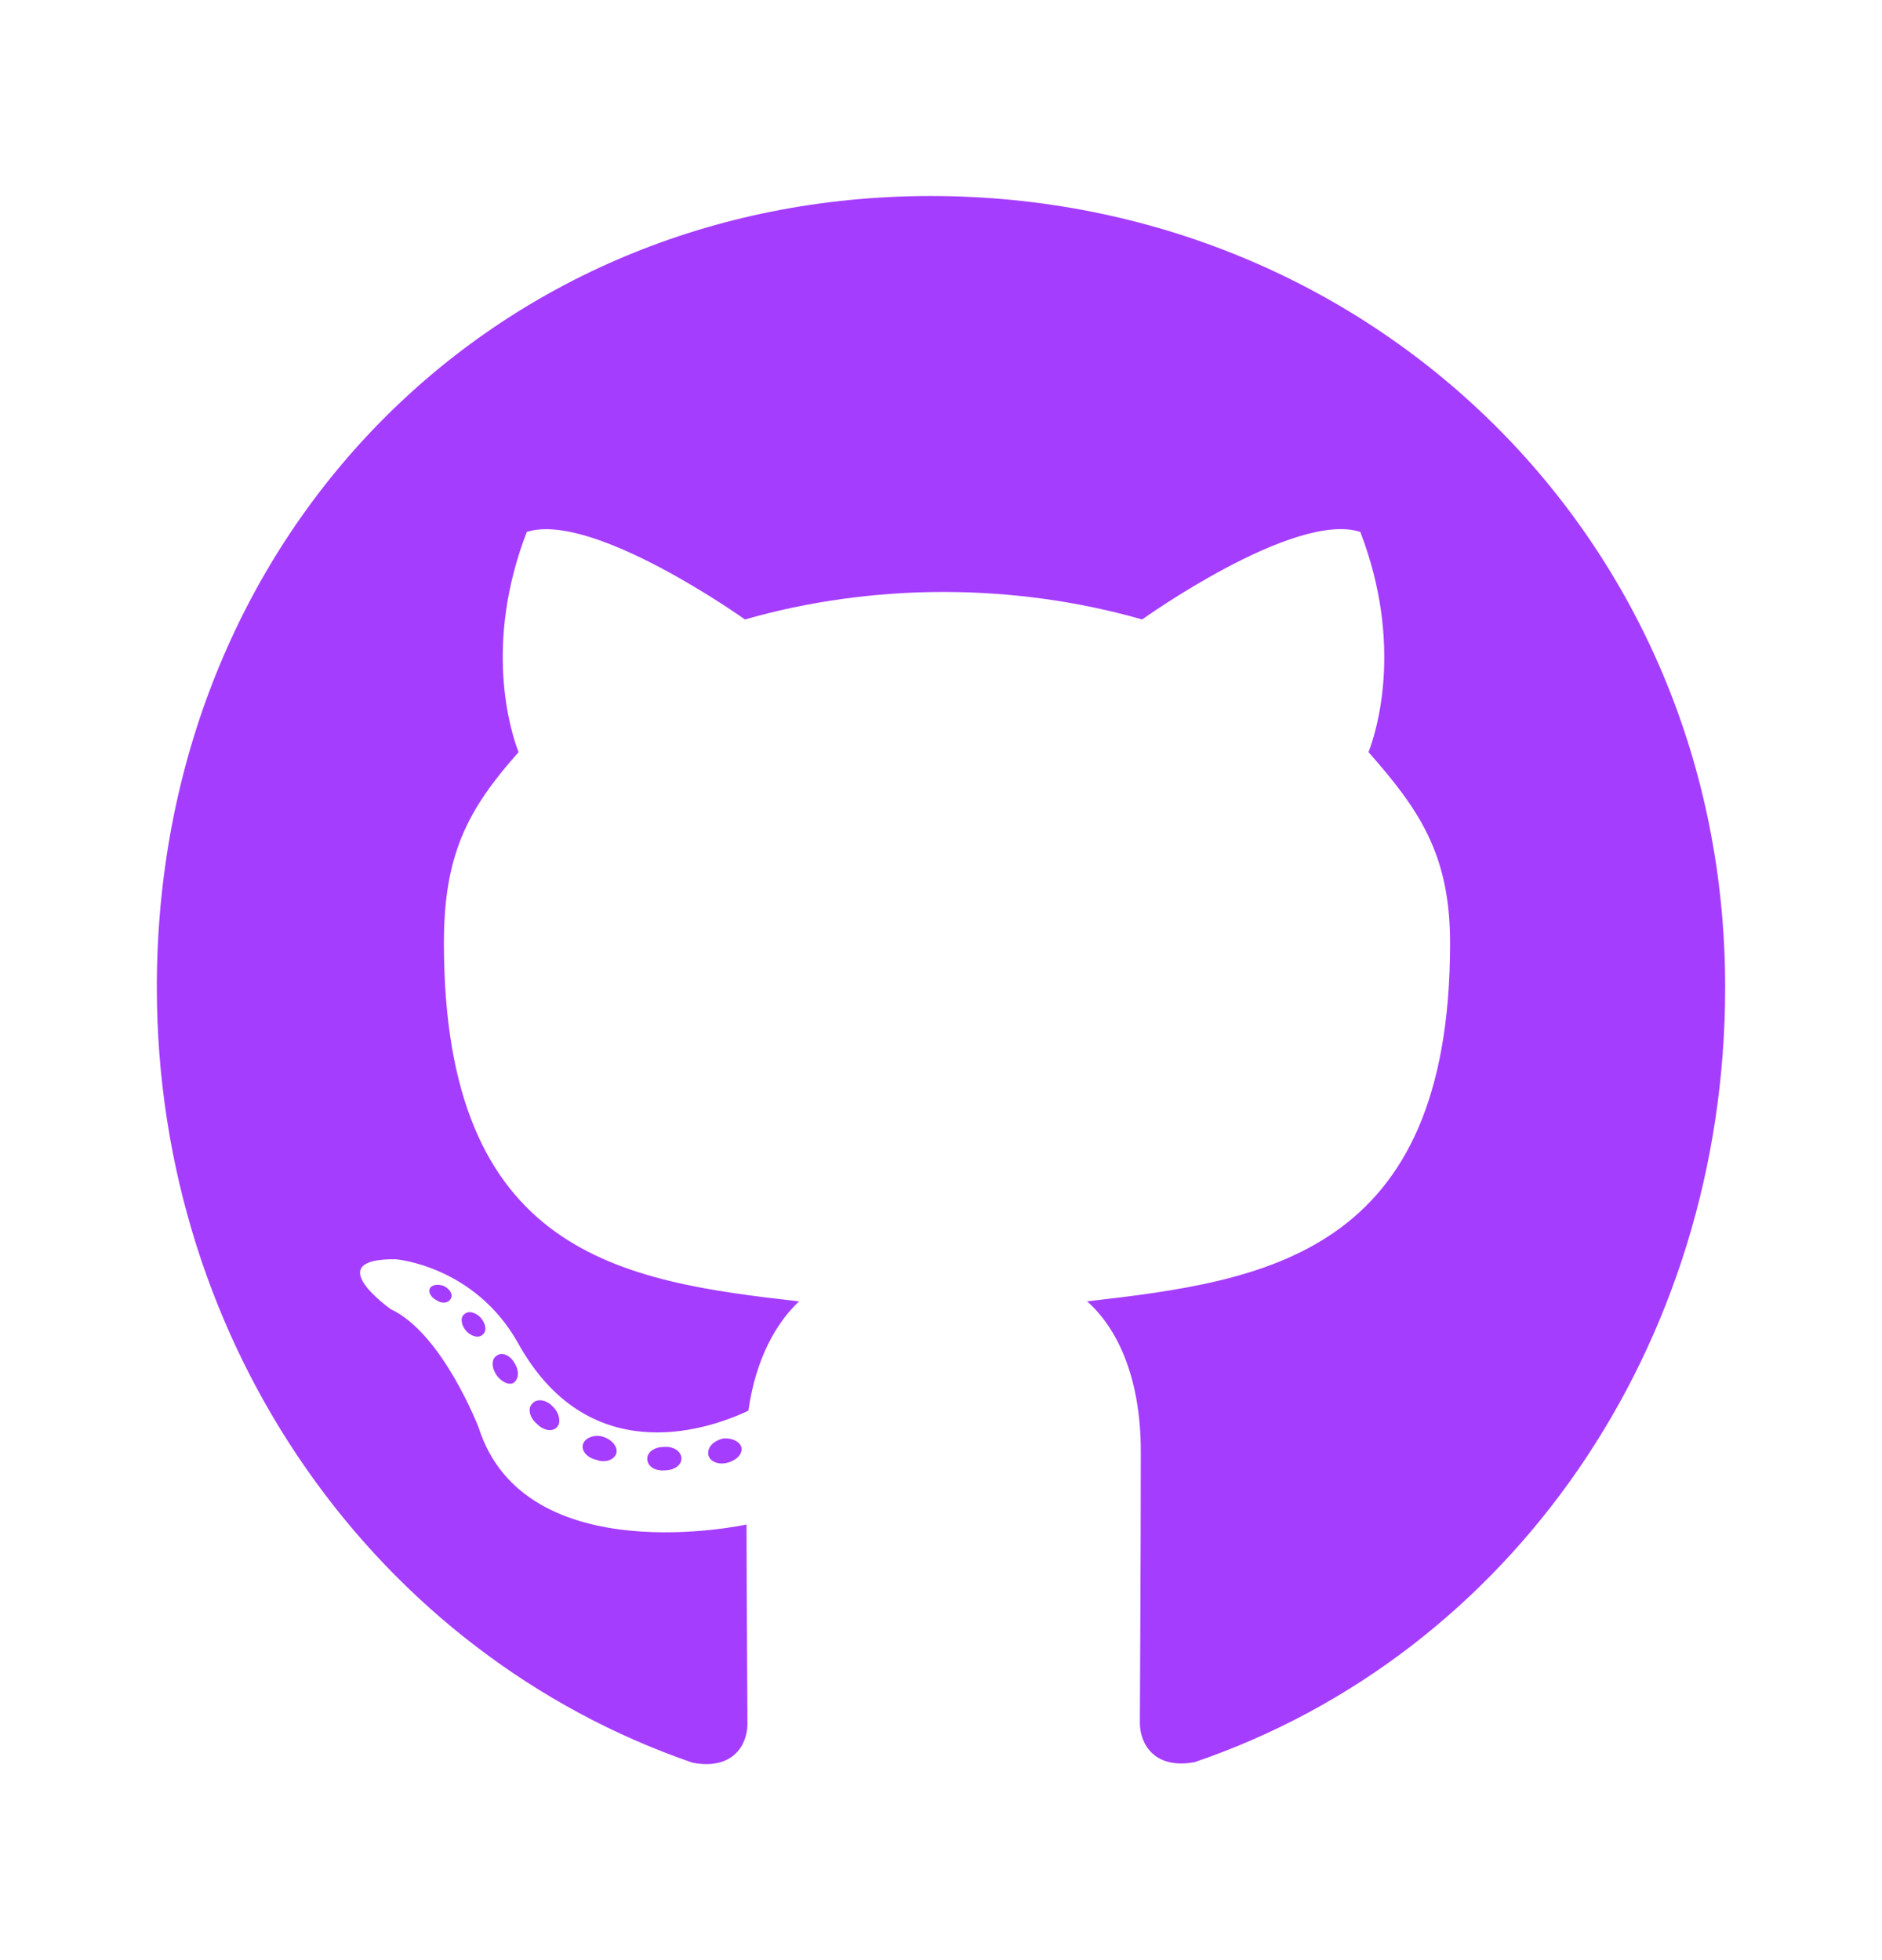 <svg width="24" height="25" viewBox="0 0 24 25" fill="none" xmlns="http://www.w3.org/2000/svg">
<g id="icon">
<path id="Vector" d="M8.69 18.604C8.69 18.687 8.597 18.753 8.48 18.753C8.347 18.765 8.254 18.699 8.254 18.604C8.254 18.521 8.347 18.455 8.464 18.455C8.585 18.443 8.69 18.509 8.69 18.604ZM7.435 18.418C7.407 18.501 7.488 18.596 7.609 18.62C7.714 18.662 7.835 18.62 7.859 18.538C7.883 18.455 7.806 18.36 7.685 18.323C7.581 18.294 7.464 18.335 7.435 18.418ZM9.218 18.348C9.101 18.377 9.02 18.455 9.032 18.55C9.044 18.633 9.149 18.687 9.27 18.658C9.387 18.629 9.468 18.55 9.456 18.468C9.444 18.389 9.335 18.335 9.218 18.348ZM11.871 2.5C6.278 2.5 2 6.855 2 12.591C2 17.177 4.815 21.102 8.835 22.483C9.351 22.578 9.532 22.252 9.532 21.983C9.532 21.726 9.52 20.312 9.52 19.444C9.52 19.444 6.698 20.064 6.105 18.211C6.105 18.211 5.645 17.008 4.984 16.698C4.984 16.698 4.06 16.048 5.048 16.061C5.048 16.061 6.052 16.143 6.605 17.128C7.488 18.724 8.968 18.265 9.544 17.992C9.637 17.33 9.899 16.871 10.19 16.598C7.935 16.342 5.661 16.007 5.661 12.028C5.661 10.891 5.968 10.32 6.613 9.593C6.508 9.324 6.165 8.215 6.718 6.784C7.56 6.516 9.5 7.901 9.5 7.901C10.306 7.669 11.173 7.55 12.032 7.55C12.891 7.55 13.758 7.669 14.565 7.901C14.565 7.901 16.504 6.512 17.347 6.784C17.899 8.22 17.556 9.324 17.452 9.593C18.097 10.325 18.492 10.895 18.492 12.028C18.492 16.019 16.117 16.338 13.863 16.598C14.234 16.925 14.548 17.545 14.548 18.517C14.548 19.911 14.536 21.635 14.536 21.974C14.536 22.243 14.722 22.57 15.234 22.475C19.266 21.102 22 17.177 22 12.591C22 6.855 17.464 2.5 11.871 2.5ZM5.919 16.764C5.867 16.805 5.879 16.9 5.948 16.979C6.012 17.045 6.105 17.074 6.157 17.02C6.21 16.979 6.198 16.884 6.129 16.805C6.065 16.739 5.972 16.71 5.919 16.764ZM5.484 16.429C5.456 16.482 5.496 16.549 5.577 16.59C5.641 16.631 5.722 16.619 5.75 16.561C5.778 16.507 5.738 16.441 5.657 16.4C5.577 16.375 5.512 16.387 5.484 16.429ZM6.79 17.901C6.726 17.955 6.75 18.079 6.843 18.157C6.935 18.252 7.052 18.265 7.105 18.199C7.157 18.145 7.133 18.021 7.052 17.942C6.964 17.847 6.843 17.835 6.79 17.901ZM6.331 17.293C6.266 17.334 6.266 17.442 6.331 17.537C6.395 17.632 6.504 17.674 6.556 17.632C6.621 17.578 6.621 17.471 6.556 17.376C6.5 17.281 6.395 17.239 6.331 17.293Z" fill="#A53DFF"/>
</g>
</svg>
